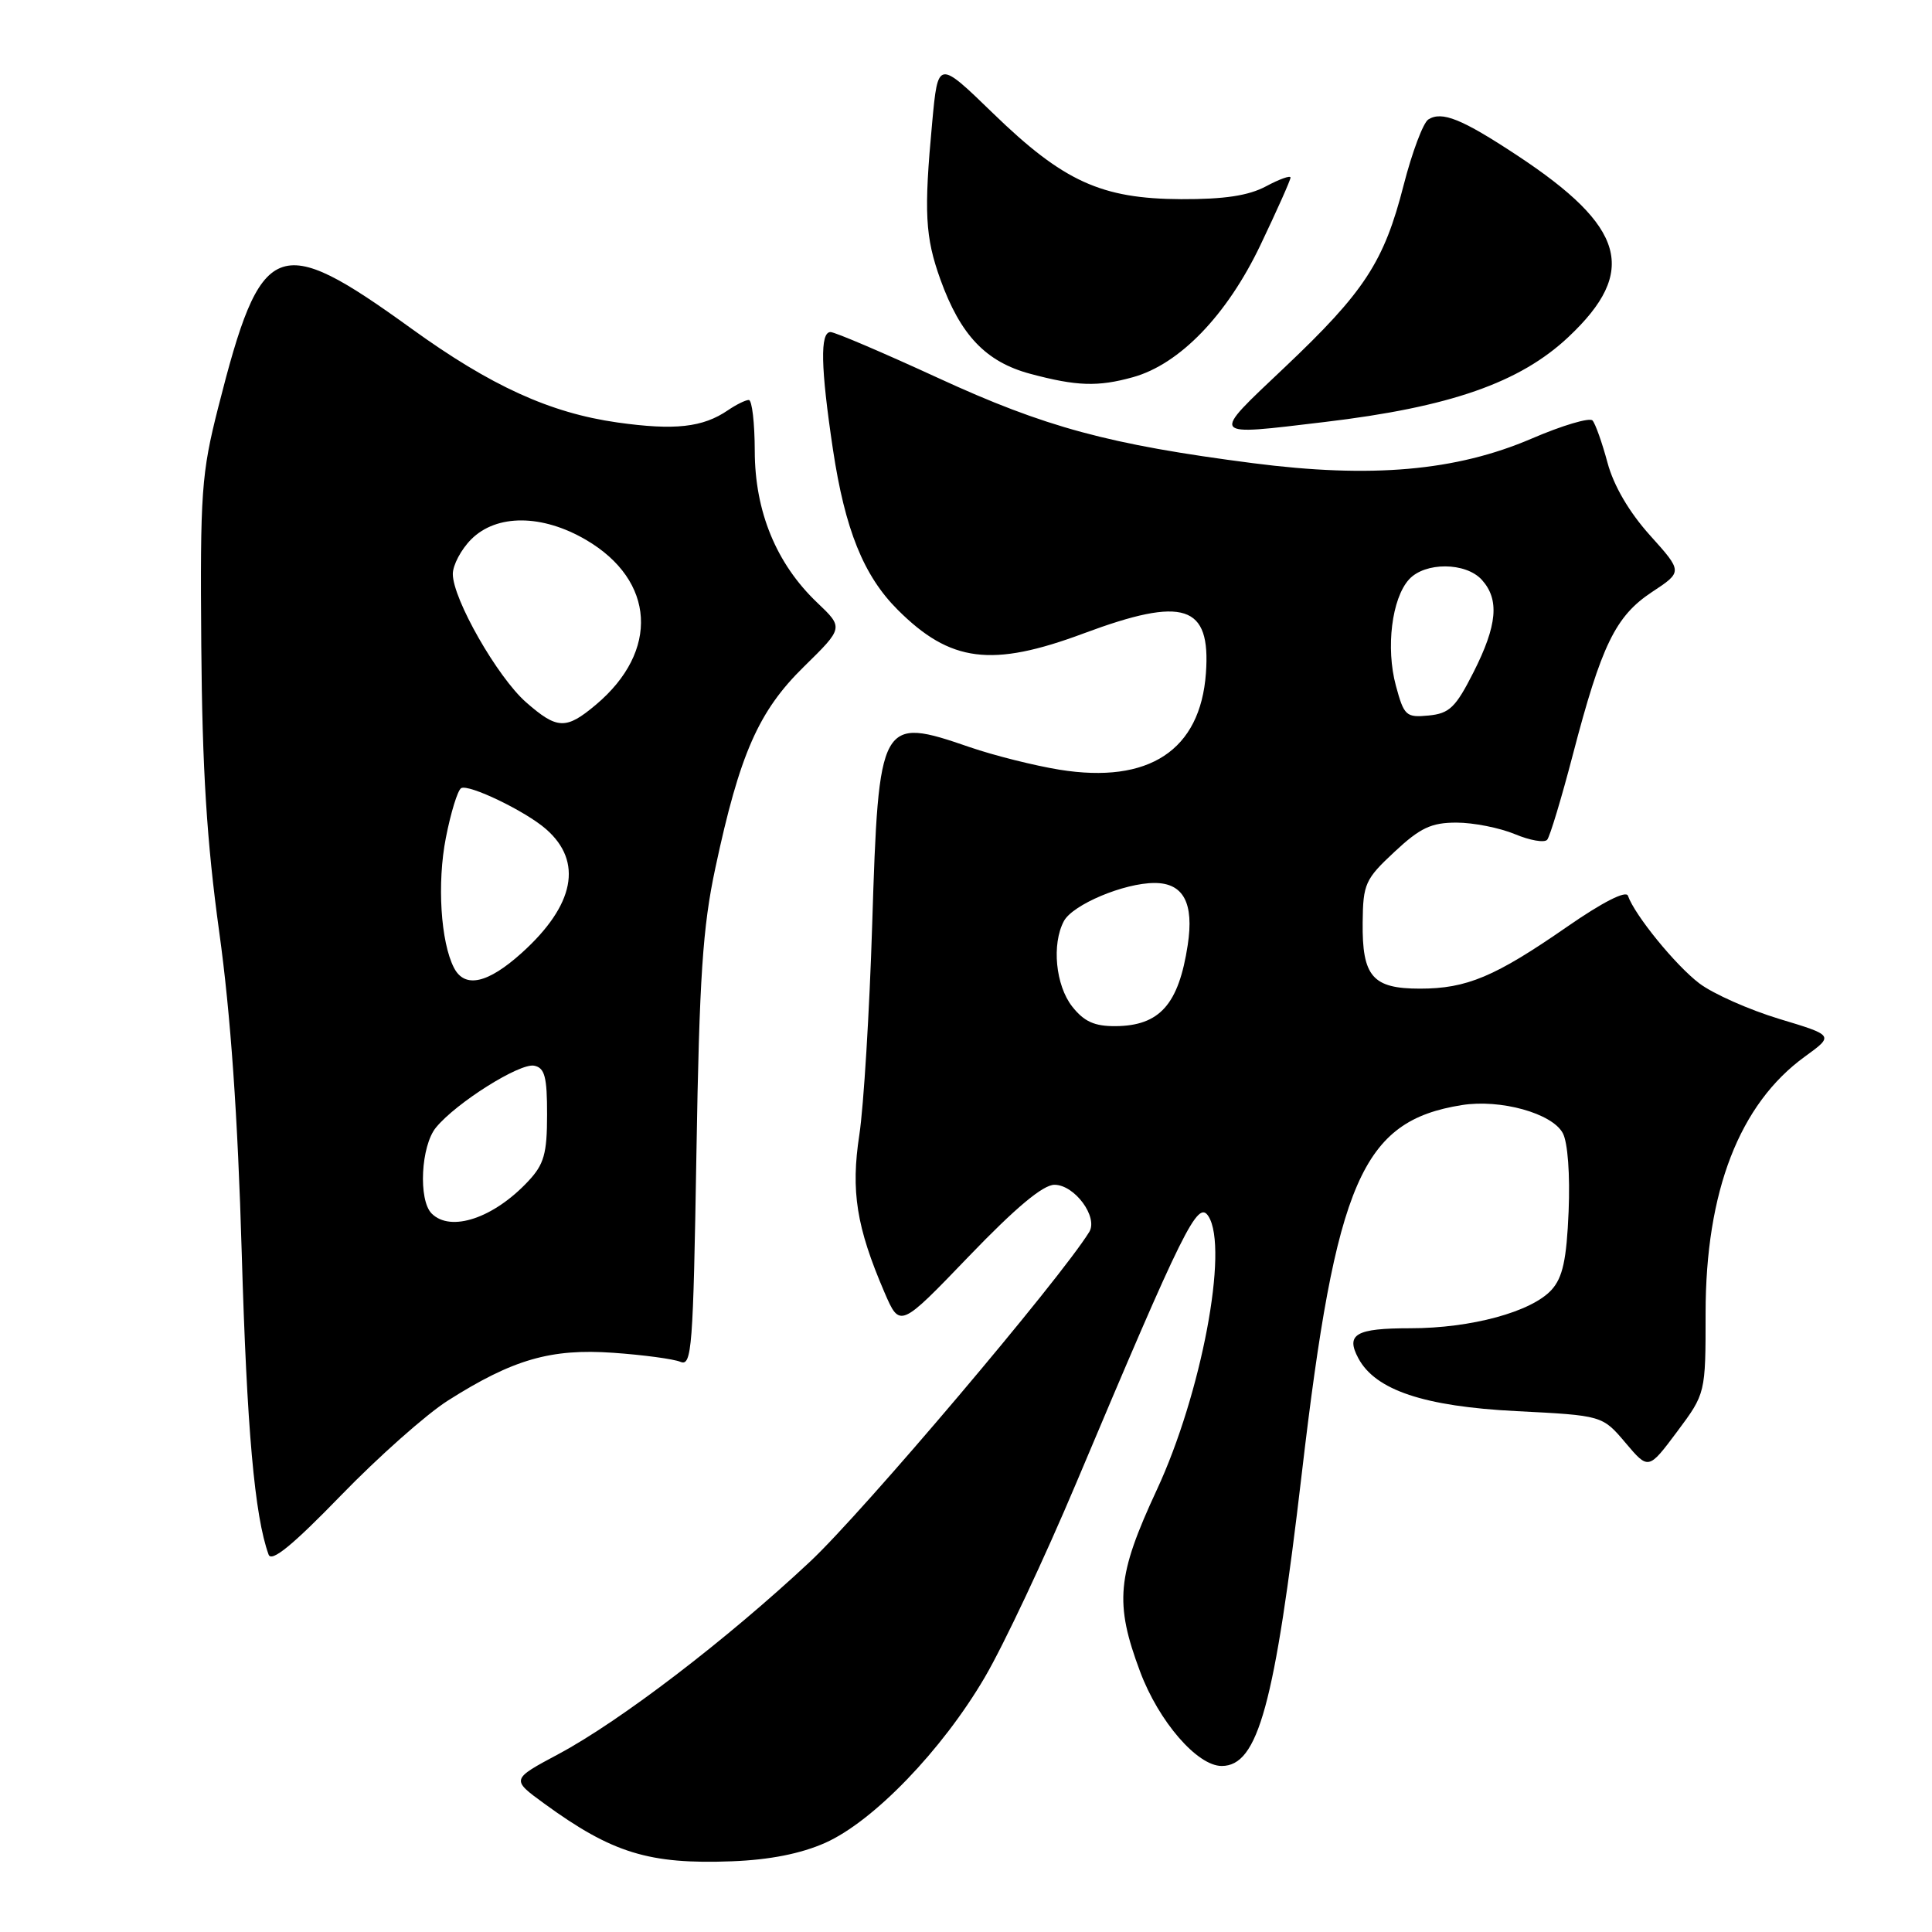 <?xml version="1.0" encoding="UTF-8" standalone="no"?>
<!DOCTYPE svg PUBLIC "-//W3C//DTD SVG 1.1//EN" "http://www.w3.org/Graphics/SVG/1.1/DTD/svg11.dtd" >
<svg xmlns="http://www.w3.org/2000/svg" xmlns:xlink="http://www.w3.org/1999/xlink" version="1.1" viewBox="0 0 256 256">
 <g >
 <path fill="currentColor"
d=" M 109.34 244.19 C 115.74 241.34 124.84 231.90 130.49 222.25 C 132.99 217.99 138.44 206.40 142.61 196.50 C 156.91 162.57 158.71 158.94 160.13 161.17 C 162.83 165.43 159.19 184.71 153.29 197.40 C 147.99 208.80 147.66 212.39 151.07 221.50 C 153.54 228.10 158.64 234.00 161.88 234.00 C 166.70 234.00 168.90 225.96 172.50 195.20 C 177.03 156.44 180.46 148.55 193.69 146.43 C 198.82 145.61 205.67 147.51 207.08 150.15 C 207.74 151.38 208.05 155.65 207.85 160.51 C 207.58 166.93 207.07 169.27 205.59 170.91 C 202.95 173.82 194.95 176.00 186.88 176.00 C 179.64 176.00 178.28 176.79 179.99 179.98 C 182.25 184.20 188.70 186.36 200.91 186.98 C 212.32 187.56 212.32 187.56 215.38 191.17 C 218.43 194.78 218.43 194.78 222.22 189.71 C 226.00 184.64 226.00 184.64 226.00 174.00 C 226.00 157.86 230.48 146.29 239.16 140.00 C 243.02 137.20 243.02 137.20 235.76 135.01 C 231.77 133.80 227.01 131.69 225.18 130.31 C 222.04 127.93 216.61 121.27 215.71 118.69 C 215.46 117.96 212.33 119.55 207.65 122.80 C 198.10 129.42 194.35 131.00 188.15 131.00 C 181.87 131.00 180.48 129.40 180.56 122.22 C 180.61 117.13 180.89 116.49 184.77 112.88 C 188.18 109.69 189.65 109.00 192.99 109.00 C 195.23 109.00 198.70 109.69 200.71 110.52 C 202.71 111.36 204.65 111.70 205.01 111.27 C 205.37 110.85 206.90 105.78 208.41 100.00 C 212.21 85.45 214.06 81.65 218.89 78.45 C 222.97 75.76 222.97 75.76 218.63 70.93 C 215.87 67.86 213.82 64.36 213.00 61.30 C 212.29 58.66 211.40 56.15 211.02 55.72 C 210.65 55.29 207.00 56.37 202.92 58.13 C 192.91 62.42 181.70 63.40 166.00 61.37 C 146.96 58.91 138.47 56.61 124.30 50.08 C 117.04 46.74 110.63 44.00 110.05 44.00 C 108.64 44.00 108.74 48.66 110.37 59.56 C 111.97 70.18 114.43 76.28 118.94 80.79 C 125.92 87.77 131.41 88.47 143.59 83.93 C 156.90 78.97 160.45 80.13 159.79 89.21 C 159.05 99.42 152.25 103.90 140.39 101.99 C 137.07 101.45 131.73 100.11 128.52 99.01 C 116.62 94.91 116.43 95.27 115.57 122.50 C 115.21 134.05 114.44 146.58 113.87 150.35 C 112.72 157.83 113.48 162.59 117.19 171.23 C 119.24 175.98 119.24 175.98 128.37 166.48 C 134.58 160.02 138.21 156.98 139.73 156.99 C 142.40 157.00 145.54 161.27 144.33 163.24 C 140.47 169.51 114.35 200.37 107.33 206.93 C 96.26 217.29 82.21 228.03 74.01 232.42 C 67.72 235.78 67.72 235.78 72.11 238.98 C 81.13 245.55 86.01 247.05 97.00 246.63 C 101.99 246.44 106.12 245.62 109.34 244.19 Z  M 59.34 185.59 C 67.96 180.12 72.98 178.67 81.24 179.25 C 85.23 179.53 89.25 180.07 90.16 180.45 C 91.67 181.08 91.85 178.69 92.28 152.82 C 92.67 129.41 93.11 122.85 94.79 115.00 C 98.01 99.91 100.51 94.23 106.52 88.34 C 111.78 83.18 111.78 83.18 108.27 79.84 C 102.87 74.70 100.02 67.78 100.01 59.75 C 100.00 56.04 99.65 53.00 99.22 53.00 C 98.79 53.00 97.56 53.61 96.47 54.35 C 93.13 56.64 89.41 57.05 81.81 55.98 C 72.89 54.72 65.03 51.14 54.50 43.53 C 36.66 30.65 34.62 31.49 28.91 54.00 C 26.69 62.75 26.51 65.23 26.67 85.50 C 26.80 101.94 27.40 111.54 29.05 123.50 C 30.56 134.37 31.51 147.99 32.03 166.00 C 32.71 189.31 33.73 200.87 35.59 205.99 C 35.97 207.05 38.77 204.76 45.15 198.18 C 50.11 193.06 56.50 187.39 59.34 185.59 Z  M 175.50 55.92 C 192.11 53.95 201.40 50.71 207.84 44.64 C 217.07 35.95 215.40 30.06 201.00 20.57 C 193.69 15.75 191.06 14.69 189.26 15.83 C 188.58 16.26 187.11 20.17 185.99 24.53 C 183.39 34.71 180.81 38.66 170.18 48.72 C 160.33 58.05 160.11 57.75 175.50 55.92 Z  M 150.12 49.98 C 156.31 48.26 162.58 41.76 167.02 32.46 C 169.21 27.87 171.00 23.86 171.00 23.53 C 171.00 23.21 169.54 23.73 167.75 24.69 C 165.42 25.93 162.24 26.41 156.50 26.39 C 145.92 26.34 140.90 24.05 131.56 14.99 C 124.29 7.94 124.29 7.94 123.52 16.22 C 122.41 28.15 122.58 31.39 124.61 37.04 C 127.27 44.42 130.63 47.95 136.51 49.53 C 142.67 51.18 145.48 51.27 150.12 49.98 Z  M 142.07 133.37 C 139.87 130.56 139.34 125.11 140.97 122.05 C 142.15 119.86 148.94 117.00 152.99 117.00 C 156.81 117.00 158.23 119.65 157.38 125.22 C 156.18 133.09 153.67 135.92 147.82 135.97 C 145.02 135.99 143.65 135.37 142.07 133.37 Z  M 184.96 90.85 C 183.61 85.85 184.42 79.29 186.70 76.78 C 188.81 74.45 194.22 74.48 196.35 76.83 C 198.71 79.44 198.40 82.85 195.25 89.07 C 192.88 93.75 192.06 94.54 189.30 94.81 C 186.31 95.10 186.04 94.85 184.96 90.85 Z  M 57.20 160.80 C 55.41 159.01 55.77 151.83 57.77 149.40 C 60.46 146.12 68.87 140.83 70.78 141.21 C 72.18 141.49 72.50 142.68 72.49 147.70 C 72.49 152.87 72.09 154.28 69.99 156.52 C 65.42 161.41 59.72 163.32 57.20 160.80 Z  M 60.16 128.25 C 58.39 124.83 57.90 117.01 59.08 111.01 C 59.73 107.68 60.64 104.72 61.10 104.44 C 62.07 103.84 69.66 107.49 72.36 109.87 C 77.28 114.17 76.14 119.94 69.15 126.25 C 64.64 130.32 61.59 131.00 60.16 128.25 Z  M 69.69 93.04 C 65.91 89.71 60.00 79.37 60.00 76.06 C 60.00 74.88 61.10 72.80 62.45 71.45 C 65.81 68.10 71.84 68.13 77.66 71.54 C 86.84 76.92 87.40 86.28 78.96 93.38 C 75.00 96.71 73.83 96.67 69.69 93.04 Z "/>
</g>
</svg>